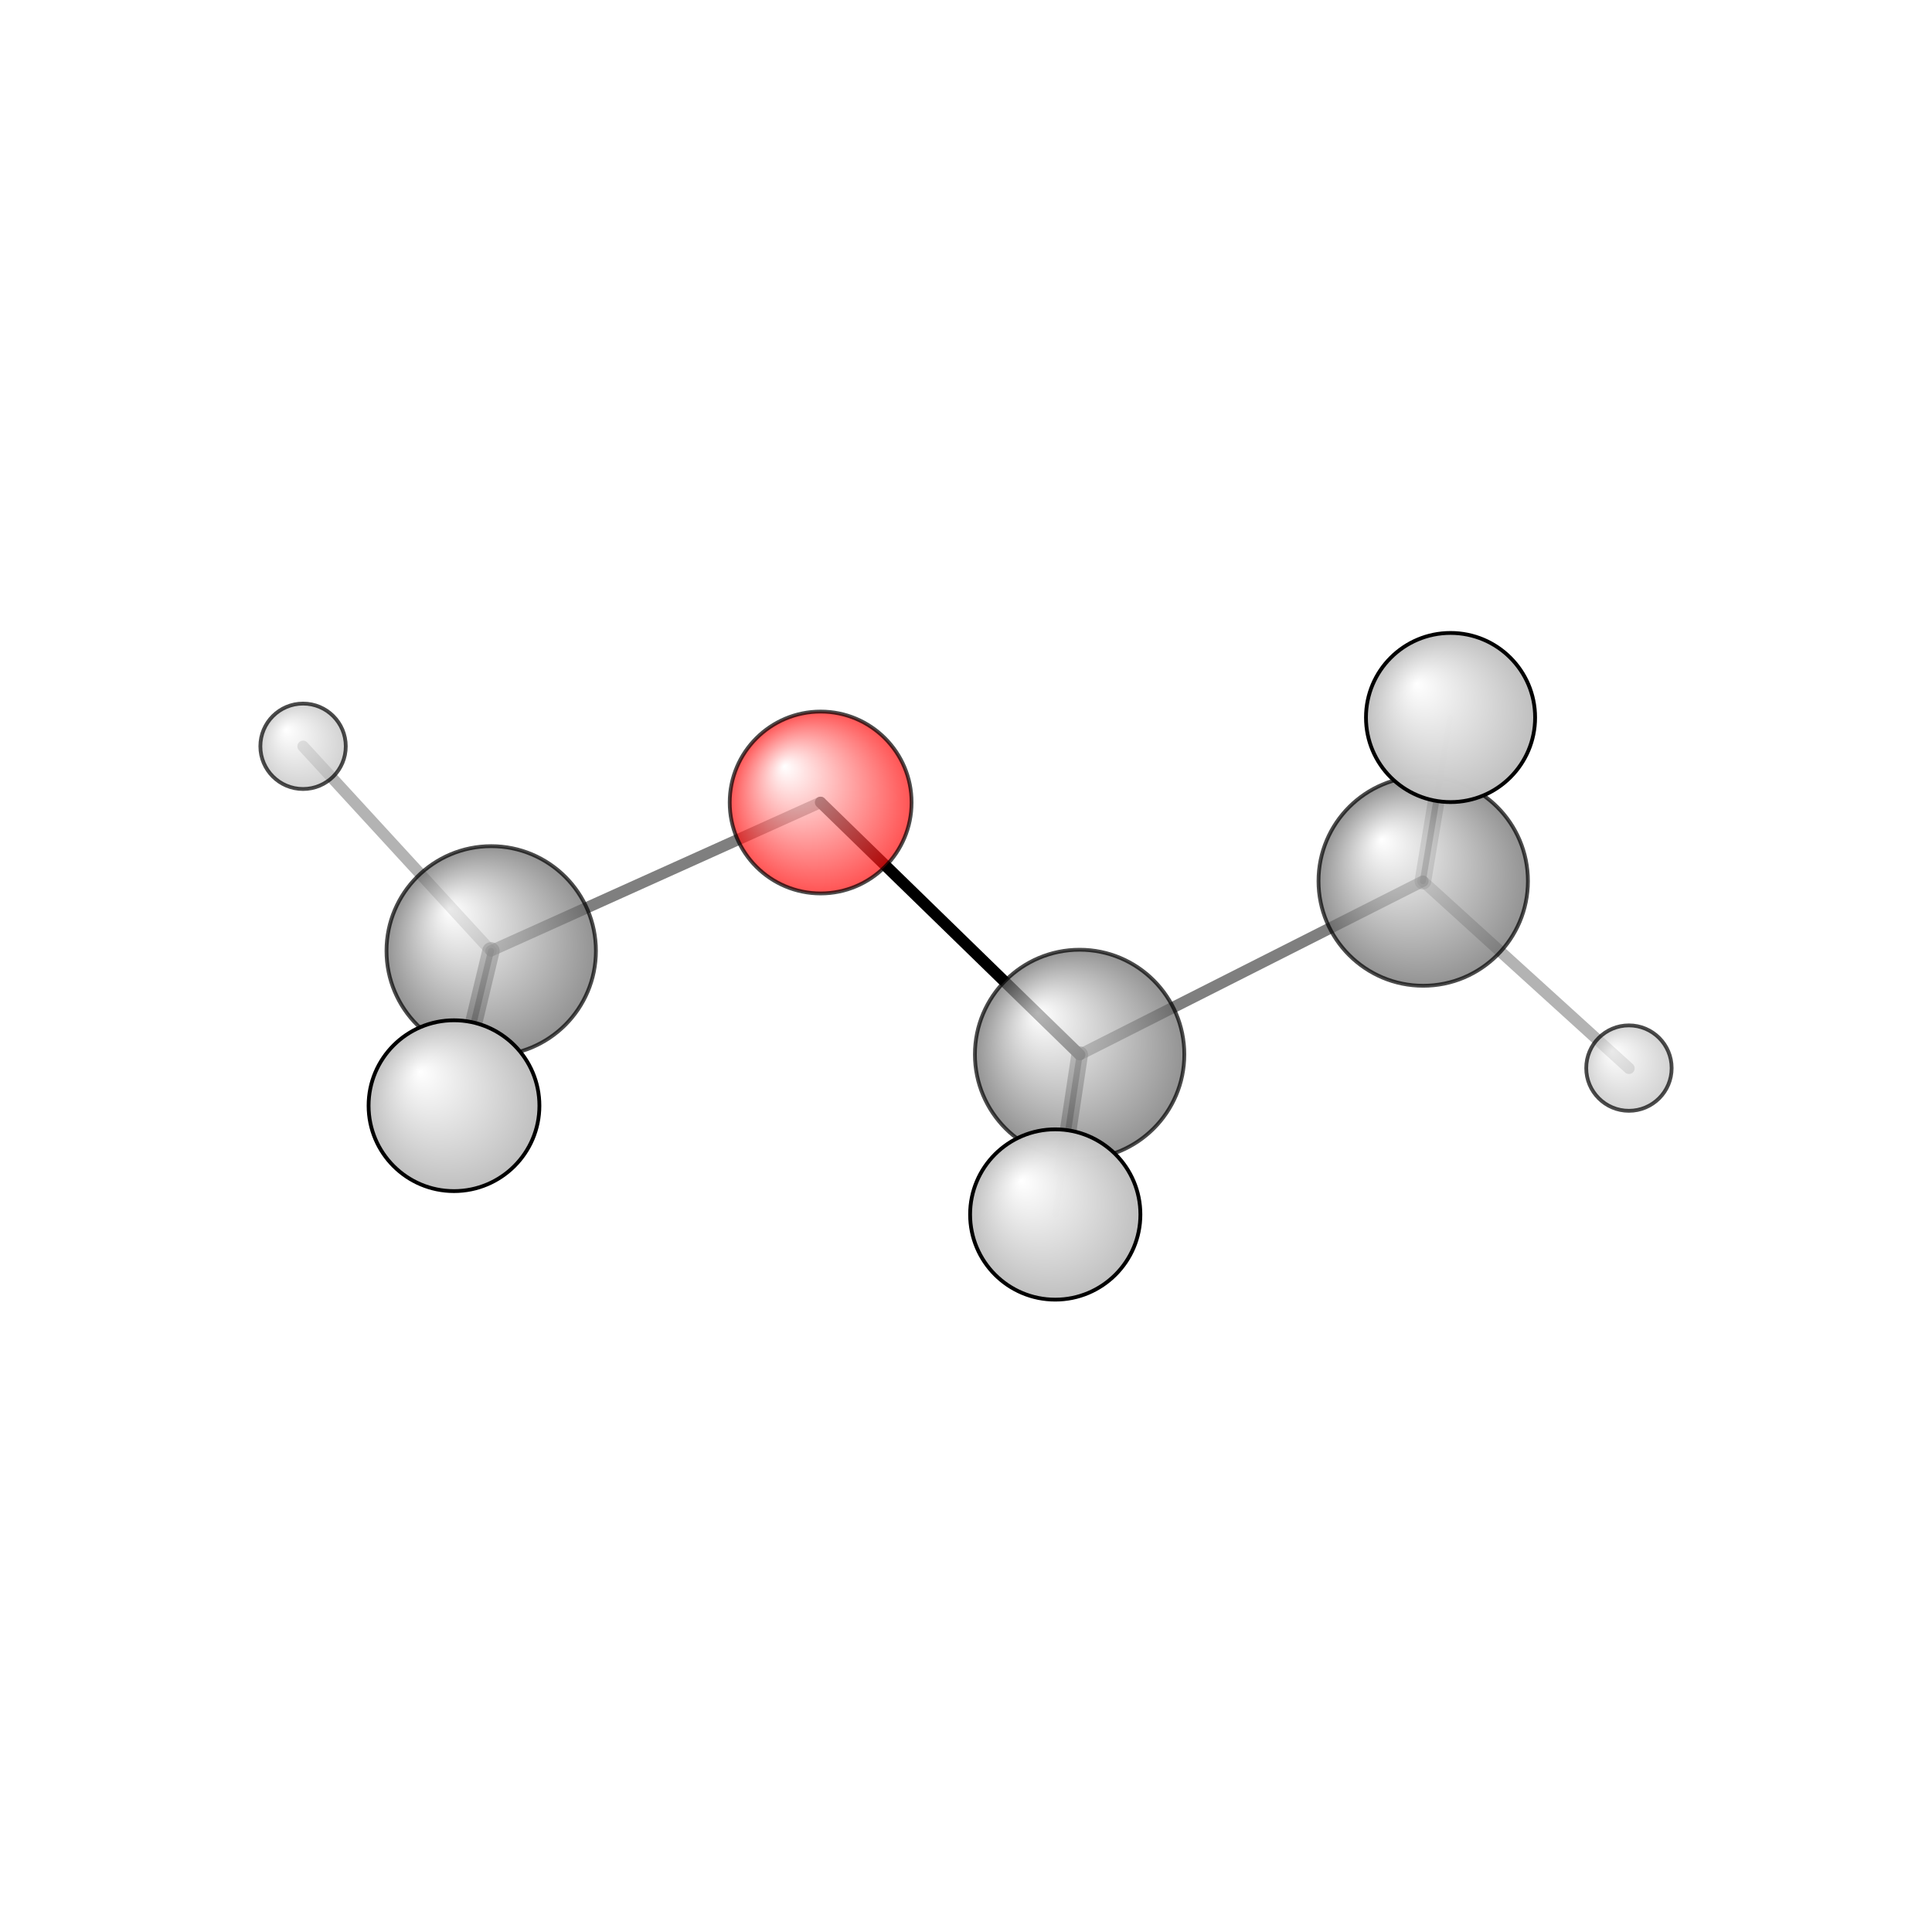 <?xml version="1.0"?>
<svg version="1.1" id="topsvg"
xmlns="http://www.w3.org/2000/svg" xmlns:xlink="http://www.w3.org/1999/xlink"
xmlns:cml="http://www.xml-cml.org/schema" x="0" y="0" width="1024px" height="1024px" viewBox="0 0 100 100">
<title>10903 - Open Babel Depiction</title>
<rect x="0" y="0" width="100" height="100" fill="white"/>
<defs>
<radialGradient id='radialffffff666666' cx='50%' cy='50%' r='50%' fx='30%' fy='30%'>
  <stop offset=' 0%' stop-color="rgb(255,255,255)"  stop-opacity='1.0'/>
  <stop offset='100%' stop-color="rgb(102,102,102)"  stop-opacity ='1.0'/>
</radialGradient>
<radialGradient id='radialffffffbfbfbf' cx='50%' cy='50%' r='50%' fx='30%' fy='30%'>
  <stop offset=' 0%' stop-color="rgb(255,255,255)"  stop-opacity='1.0'/>
  <stop offset='100%' stop-color="rgb(191,191,191)"  stop-opacity ='1.0'/>
</radialGradient>
<radialGradient id='radialffffffffcc' cx='50%' cy='50%' r='50%' fx='30%' fy='30%'>
  <stop offset=' 0%' stop-color="rgb(255,255,255)"  stop-opacity='1.0'/>
  <stop offset='100%' stop-color="rgb(255,12,12)"  stop-opacity ='1.0'/>
</radialGradient>
</defs>
<g transform="translate(0,0)">
<svg width="100" height="100" x="0" y="0" viewBox="0 0 254.995 145.592"
font-family="sans-serif" stroke="rgb(0,0,0)" stroke-width="2"  stroke-linecap="round">
<line x1="108.3" y1="51.2" x2="142.5" y2="84.5" opacity="1.0" stroke="rgb(0,0,0)"  stroke-width="1.5"/>
<line x1="108.3" y1="51.2" x2="64.8" y2="70.8" opacity="0.5" stroke="rgb(0,0,0)"  stroke-width="1.5"/>
<line x1="142.5" y1="84.5" x2="187.8" y2="61.6" opacity="0.5" stroke="rgb(0,0,0)"  stroke-width="1.5"/>
<line x1="142.5" y1="84.5" x2="139.3" y2="105.6" opacity="0.5" stroke="rgb(0,0,0)"  stroke-width="2.2"/>
<line x1="142.5" y1="84.5" x2="139.3" y2="105.6" opacity="0.7" stroke="rgb(0,0,0)"  stroke-width="0.8"/>
<line x1="187.8" y1="61.6" x2="215.0" y2="86.3" opacity="0.3" stroke="rgb(0,0,0)"  stroke-width="1.5"/>
<line x1="187.8" y1="61.6" x2="191.4" y2="40.0" opacity="0.5" stroke="rgb(0,0,0)"  stroke-width="0.8"/>
<line x1="187.8" y1="61.6" x2="191.4" y2="40.0" opacity="0.3" stroke="rgb(0,0,0)"  stroke-width="2.2"/>
<line x1="64.8" y1="70.8" x2="59.9" y2="91.2" opacity="0.7" stroke="rgb(0,0,0)"  stroke-width="0.8"/>
<line x1="64.8" y1="70.8" x2="40.0" y2="43.8" opacity="0.3" stroke="rgb(0,0,0)"  stroke-width="1.5"/>
<line x1="64.8" y1="70.8" x2="59.9" y2="91.2" opacity="0.5" stroke="rgb(0,0,0)"  stroke-width="2.3"/>
<circle cx="59.921" cy="91.234" r="5.636" opacity="0.2" style="stroke:black;stroke-width:0.5;fill:url(#radialffffffbfbfbf)"/>
<circle cx="139.273" cy="105.592" r="5.636" opacity="0.2" style="stroke:black;stroke-width:0.5;fill:url(#radialffffffbfbfbf)"/>
<circle cx="191.447" cy="40.003" r="5.636" opacity="0.2" style="stroke:black;stroke-width:0.5;fill:url(#radialffffffbfbfbf)"/>
<circle cx="108.313" cy="51.217" r="12.001" opacity="0.707" style="stroke:black;stroke-width:0.5;fill:url(#radialffffffffcc)"/>
<circle cx="142.494" cy="84.469" r="13.82" opacity="0.707" style="stroke:black;stroke-width:0.5;fill:url(#radialffffff666666)"/>
<circle cx="187.843" cy="61.585" r="13.82" opacity="0.707" style="stroke:black;stroke-width:0.5;fill:url(#radialffffff666666)"/>
<circle cx="64.833" cy="70.799" r="13.82" opacity="0.707" style="stroke:black;stroke-width:0.5;fill:url(#radialffffff666666)"/>
<circle cx="214.995" cy="86.271" r="5.637" opacity="0.707" style="stroke:black;stroke-width:0.5;fill:url(#radialffffffbfbfbf)"/>
<circle cx="40" cy="43.798" r="5.637" opacity="0.707" style="stroke:black;stroke-width:0.5;fill:url(#radialffffffbfbfbf)"/>
<circle cx="191.45" cy="40" r="11.162" opacity="0.995" style="stroke:black;stroke-width:0.5;fill:url(#radialffffffbfbfbf)"/>
<circle cx="139.277" cy="105.592" r="11.238" opacity="0.998" style="stroke:black;stroke-width:0.5;fill:url(#radialffffffbfbfbf)"/>
<circle cx="59.921" cy="91.234" r="11.273" opacity="1" style="stroke:black;stroke-width:0.5;fill:url(#radialffffffbfbfbf)"/>
</svg>
</g>
</svg>
